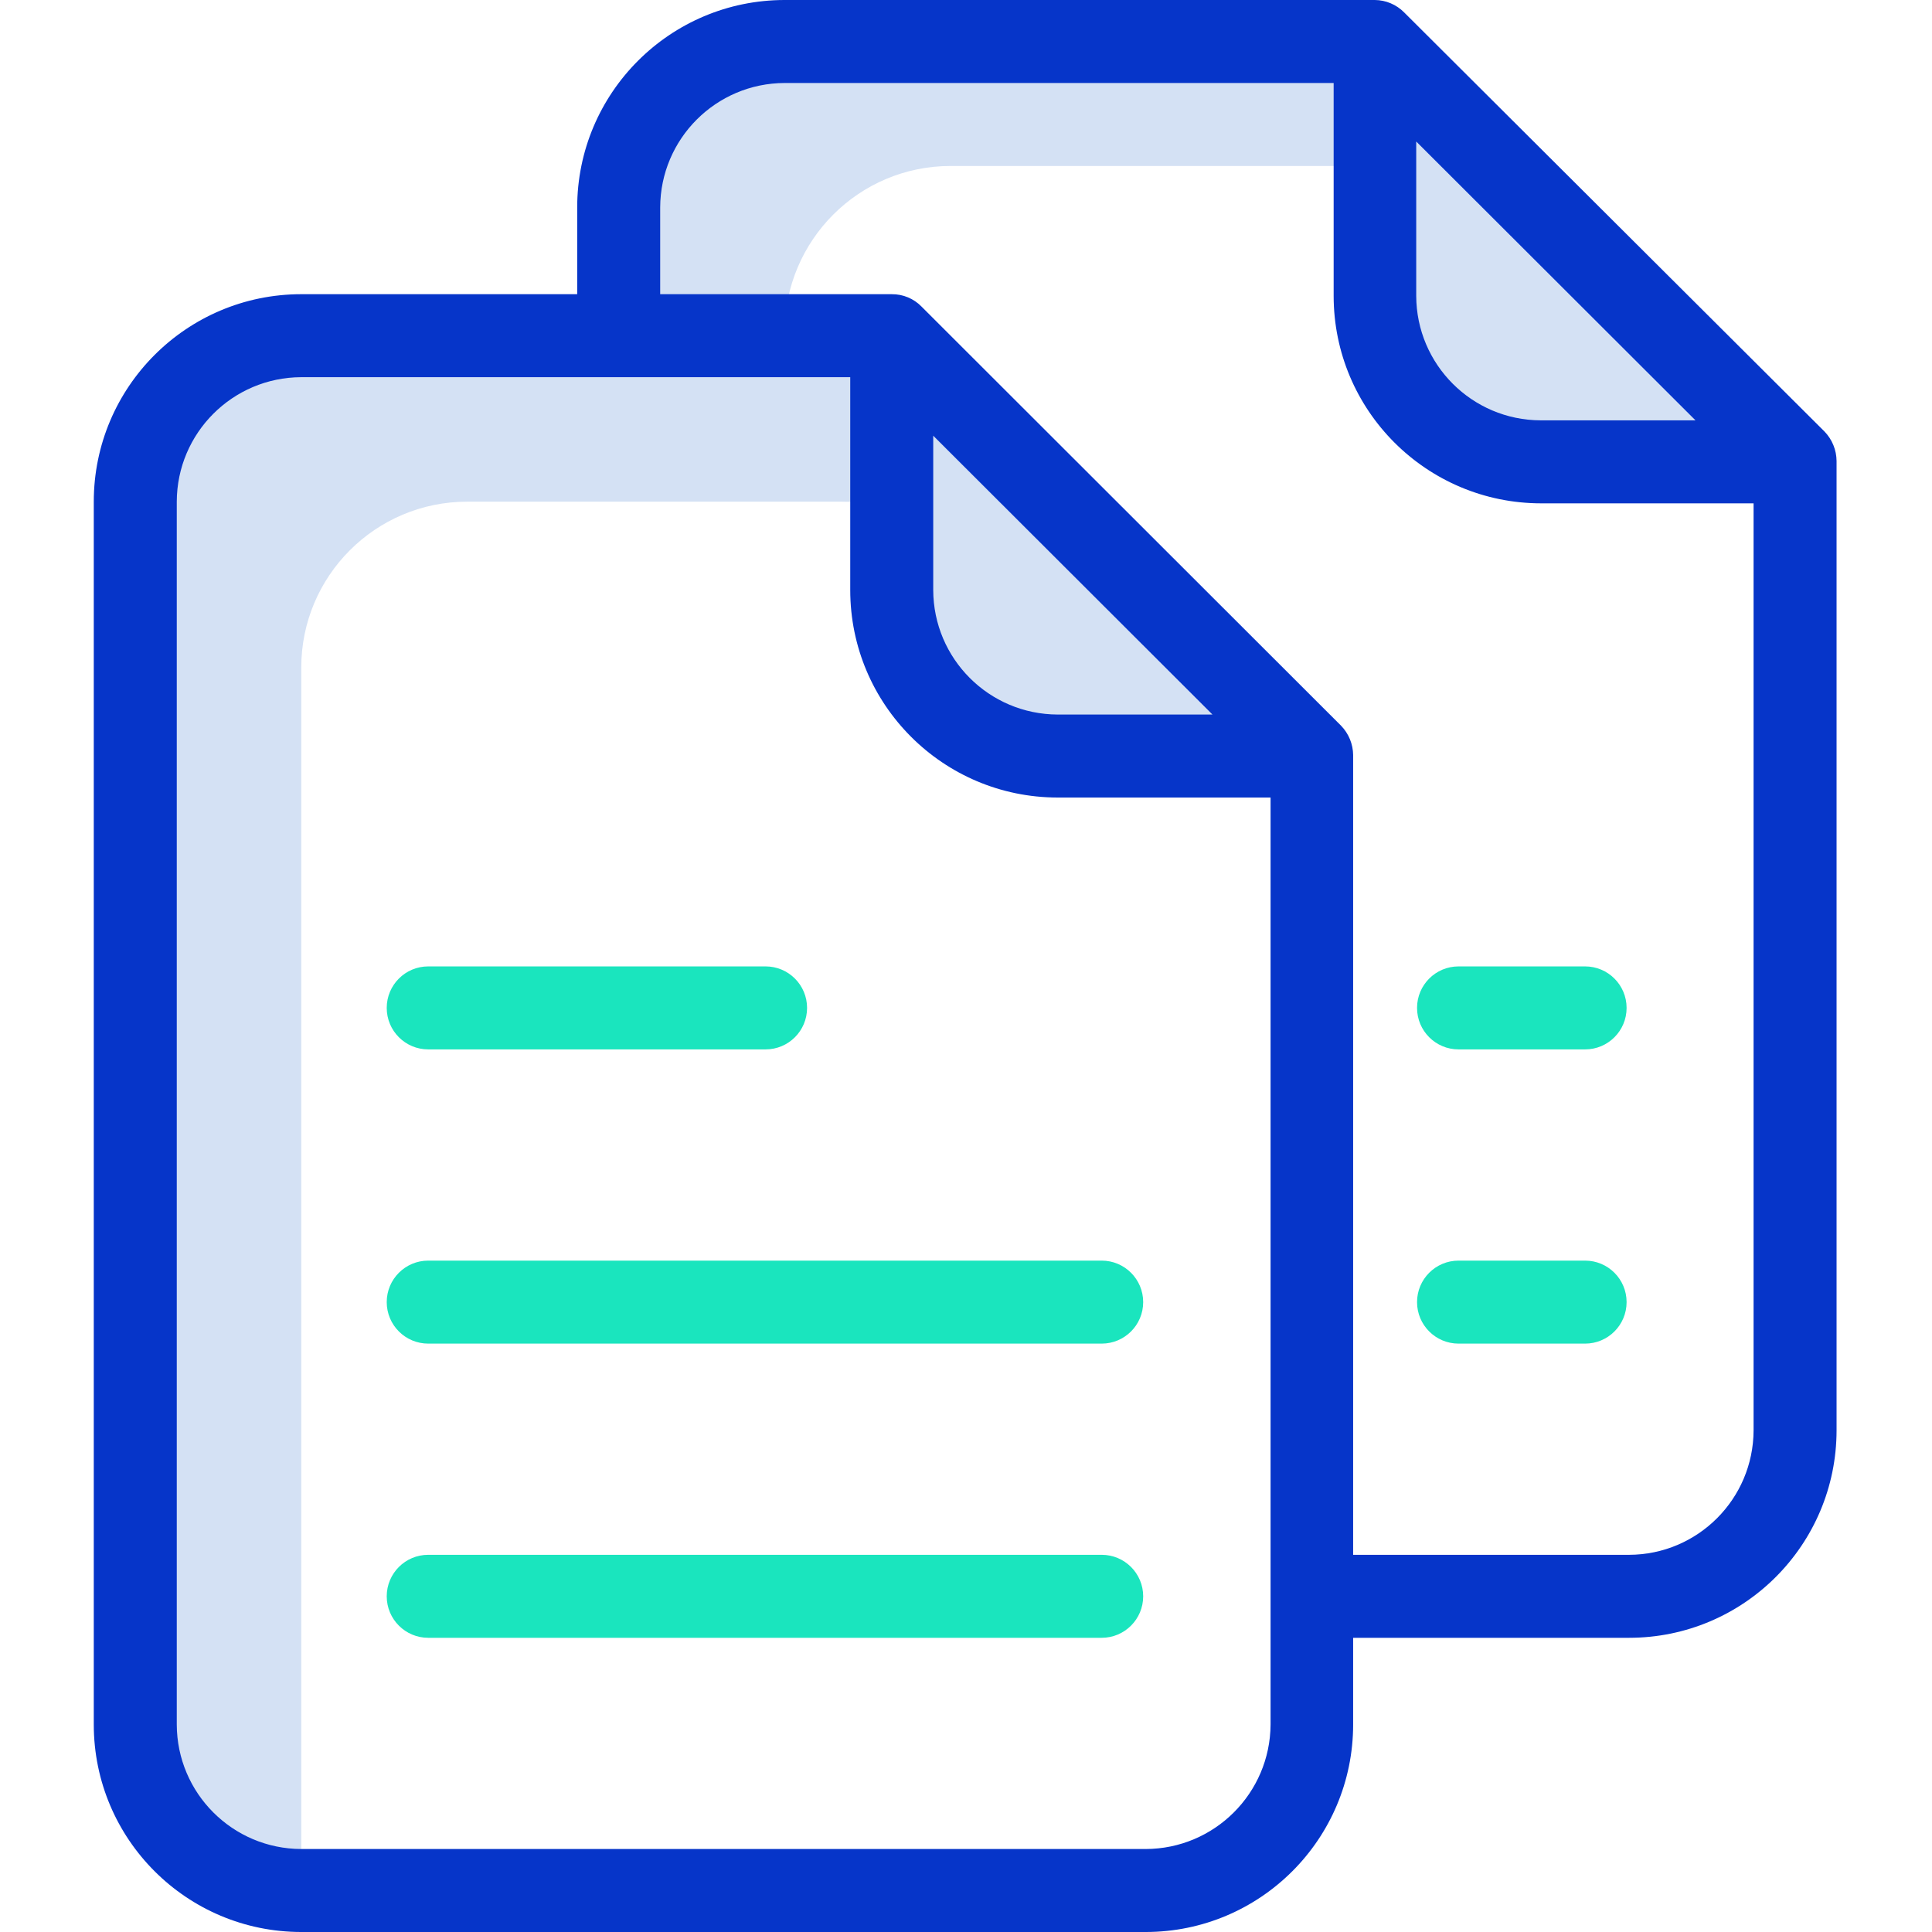 <svg height="465pt" viewBox="-22 0 465 465.6" width="465pt" xmlns="http://www.w3.org/2000/svg"><g fill="#d4e1f4"><path d="m410.301 111.102v.199h-61.301c-22.094.004-40.008-17.906-40-40v-31.301h4.102v-26zm0 0"/><path d="m293.801 182v.199h-61.301c-22.094.008-40.008-17.906-40-40v-21.098h.199v-40zm0 0"/><path d="m313.102 14.102v25.898h-4.102v-29.801h.301zm0 0"/><path d="m313.102 10.199v3.902l-3.801-3.902h-.102zm0 0"/><path d="m309 10.199v29.801h-102.199c-22.094-.008-40.008 17.906-40 40h-40v-30c-.008-22.094 17.906-40.008 40-40zm0 0"/><path d="m192.602 81.102h.199v40h-.199zm0 0"/><path d="m126.801 81 65.801.102v40l-11.902-.203h-90.398c-22.094-.004-40.008 17.906-40 40v294.703c-22.094.004-40.008-17.906-40-40v-294.703c-.008-22.094 17.906-40.004 40-40zm0 0"/></g><path d="m316.301 3.199-.199-.199c-1.875-1.902-4.43-2.984-7.102-3h-142.199c-27.609.012-49.992 22.391-50 50v20.898h-66.5c-27.609.012-49.992 22.391-50 50v294.703c.008 27.609 22.391 49.988 50 50h203.5c27.609-.012 49.988-22.391 50-50v-20.902h66.5c27.609-.008 49.988-22.391 50-50v-233.598c-.02-2.652-1.059-5.195-2.902-7.102zm2.699 30.902 67.301 67.199h-37.301c-16.547-.051-29.953-13.453-30-30zm-65.199 411.5h-203.5c-16.551-.051-29.953-13.453-30-30v-294.703c.047-16.547 13.449-29.949 30-30h132.301v51.301c.008 27.609 22.387 49.992 50 50h51.297v223.402c-.094 16.566-13.531 29.957-30.098 30zm16.098-273.402h-37.297c-16.551-.047-29.953-13.449-30-30v-37.199zm100.402 202.5h-66.5v-192.699c-.02-2.652-1.059-5.191-2.902-7.102l-101-100.898-.098-.102c-1.887-1.945-4.492-3.027-7.199-3h-55.801v-20.898c.047-16.547 13.449-29.953 30-30h132.301v51.301c.008 27.609 22.387 49.988 50 50h51.199v223.398c-.051 16.551-13.453 29.953-30 30zm0 0" fill="#0635c9"/><path d="m80.898 252.898h81.301c5.523 0 10-4.477 10-10 0-5.52-4.477-10-10-10h-81.301c-5.52 0-10 4.48-10 10 0 5.523 4.48 10 10 10zm0 0" fill="#1ae5be"/><path d="m243.199 303.801h-162.301c-5.52 0-10 4.477-10 10 0 5.523 4.48 10 10 10h162.301c5.523 0 10-4.477 10-10 0-5.523-4.477-10-10-10zm0 0" fill="#1ae5be"/><path d="m243.199 374.699h-162.301c-5.52 0-10 4.477-10 10 0 5.523 4.48 10 10 10h162.301c5.523 0 10-4.477 10-10 0-5.523-4.477-10-10-10zm0 0" fill="#1ae5be"/><path d="m359.699 232.898h-30.5c-5.523 0-10 4.48-10 10 0 5.523 4.477 10 10 10h30.5c5.523 0 10-4.477 10-10 0-5.52-4.477-10-10-10zm0 0" fill="#1ae5be"/><path d="m359.699 303.801h-30.5c-5.523 0-10 4.477-10 10 0 5.523 4.477 10 10 10h30.5c5.523 0 10-4.477 10-10 0-5.523-4.477-10-10-10zm0 0" fill="#1ae5be"/></svg>